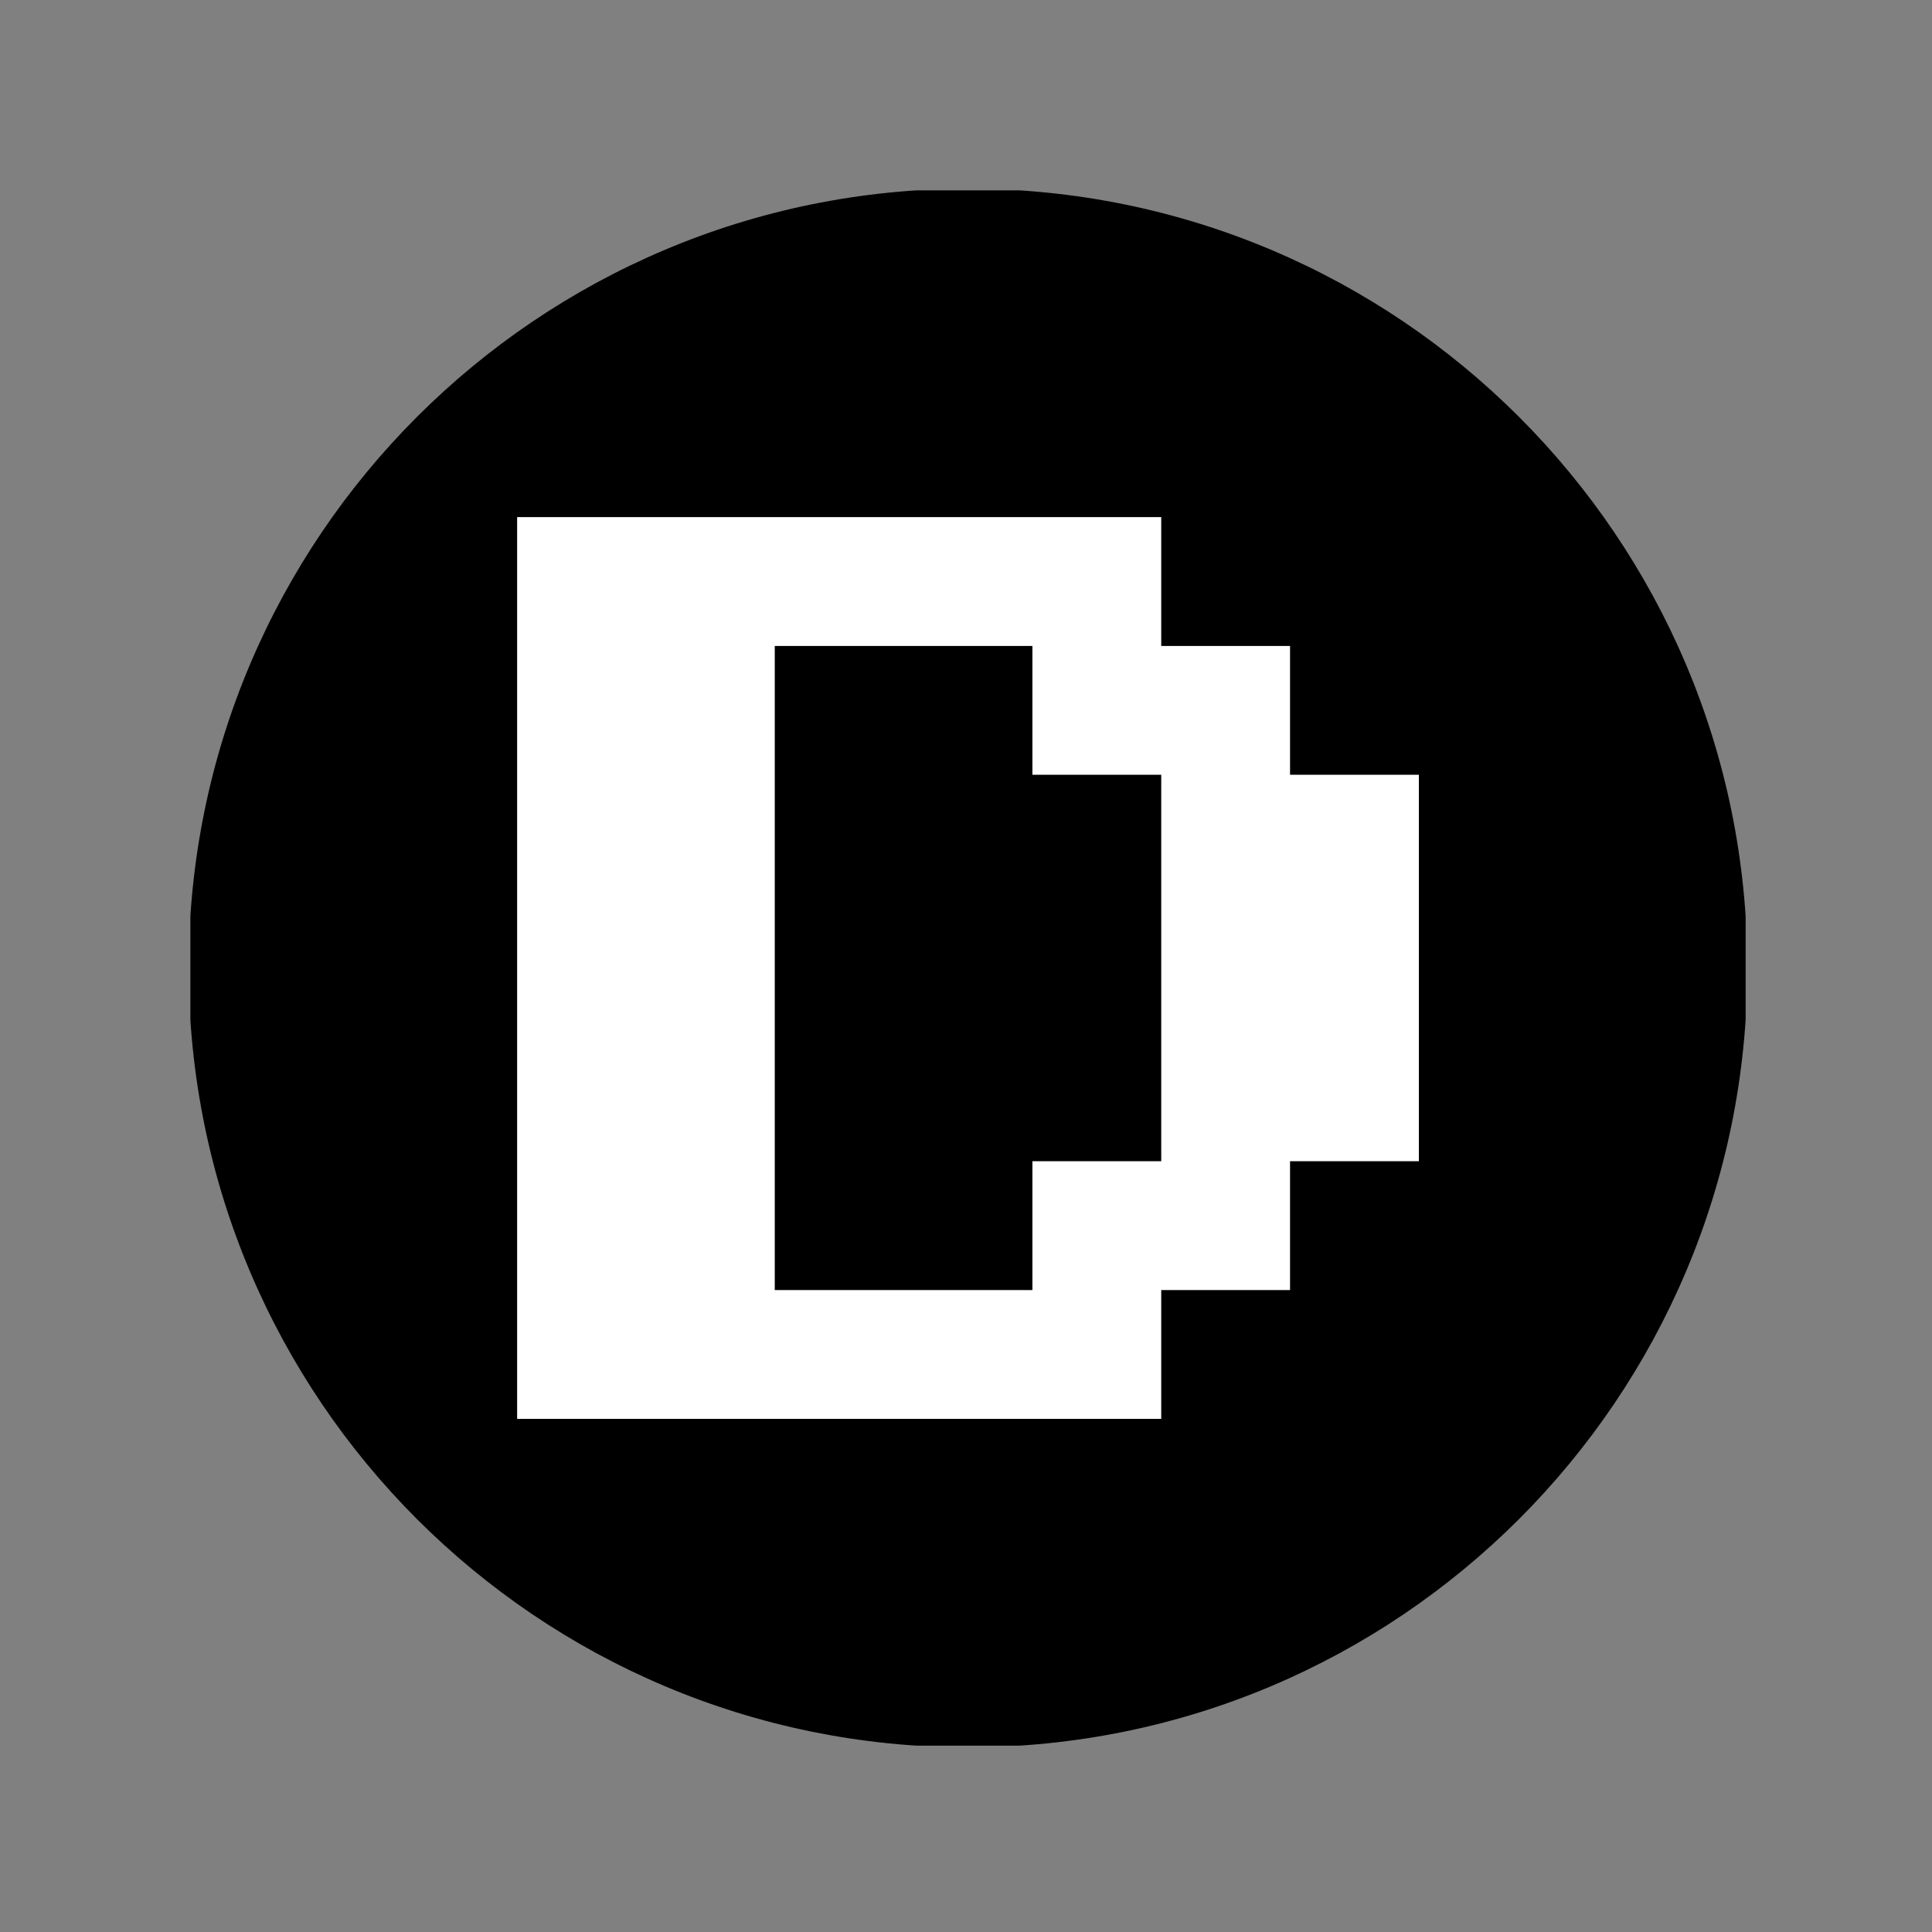 <svg xmlns="http://www.w3.org/2000/svg" version="1.1" xmlns:xlink="http://www.w3.org/1999/xlink" xmlns:svgjs="http://svgjs.dev/svgjs" width="128" height="128" viewBox="0 0 128 128"><rect x="0" y="0" width="128" height="128" fill="#808080" stroke="none"/><g transform="matrix(0.805,0,0,0.805,12.613,12.613)"><svg viewBox="0 0 142 142" data-background-color="#f9f9f9" preserveAspectRatio="xMidYMid meet" height="128" width="128" xmlns="http://www.w3.org/2000/svg" xmlns:xlink="http://www.w3.org/1999/xlink"><g id="tight-bounds" transform="matrix(1,0,0,1,-0.156,-0.156)"><svg viewBox="0 0 142.311 142.311" height="142.311" width="142.311"><g><svg></svg></g><g><svg viewBox="0 0 142.311 142.311" height="142.311" width="142.311"><g><path d="M0 71.155c0-39.298 31.857-71.155 71.155-71.155 39.298 0 71.155 31.857 71.156 71.155 0 39.298-31.857 71.155-71.156 71.156-39.298 0-71.155-31.857-71.155-71.156zM71.155 134.886c35.197 0 63.731-28.533 63.731-63.731 0-35.197-28.533-63.731-63.731-63.73-35.197 0-63.731 28.533-63.73 63.73 0 35.197 28.533 63.731 63.73 63.731z" data-fill-palette-color="tertiary" fill="#000000" stroke="transparent"></path><ellipse rx="68.309" ry="68.309" cx="71.155" cy="71.155" fill="#000000" stroke="transparent" stroke-width="0" fill-opacity="1" data-fill-palette-color="tertiary"></ellipse></g><g transform="matrix(1,0,0,1,29.989,29.989)"><svg viewBox="0 0 82.332 82.332" height="82.332" width="82.332"><g><svg viewBox="0 0 82.332 82.332" height="82.332" width="82.332"><g><svg viewBox="0 0 82.332 82.332" height="82.332" width="82.332"><g id="textblocktransform"><svg viewBox="0 0 82.332 82.332" height="82.332" width="82.332" id="textblock"><g><svg viewBox="0 0 82.332 82.332" height="82.332" width="82.332"><g transform="matrix(1,0,0,1,0,0)"><svg width="82.332" viewBox="0 -50 43.75 43.75" height="82.332" data-palette-color="#f9f9f9"><path d="M31.25-6.25L0-6.25 0-50 31.25-50 31.25-43.75 37.5-43.75 37.5-37.5 43.75-37.5 43.75-18.75 37.5-18.75 37.5-12.5 31.25-12.5 31.25-6.25ZM12.5-43.75L12.5-12.5 25-12.5 25-18.75 31.25-18.75 31.25-37.5 25-37.5 25-43.75 12.5-43.75Z" opacity="1" transform="matrix(1,0,0,1,0,0)" fill="#ffffff" class="wordmark-text-0" data-fill-palette-color="quaternary" id="text-0"></path></svg></g></svg></g></svg></g></svg></g></svg></g></svg></g></svg></g><defs></defs></svg><rect width="142.311" height="142.311" fill="none" stroke="none" visibility="hidden"></rect></g></svg></g></svg>